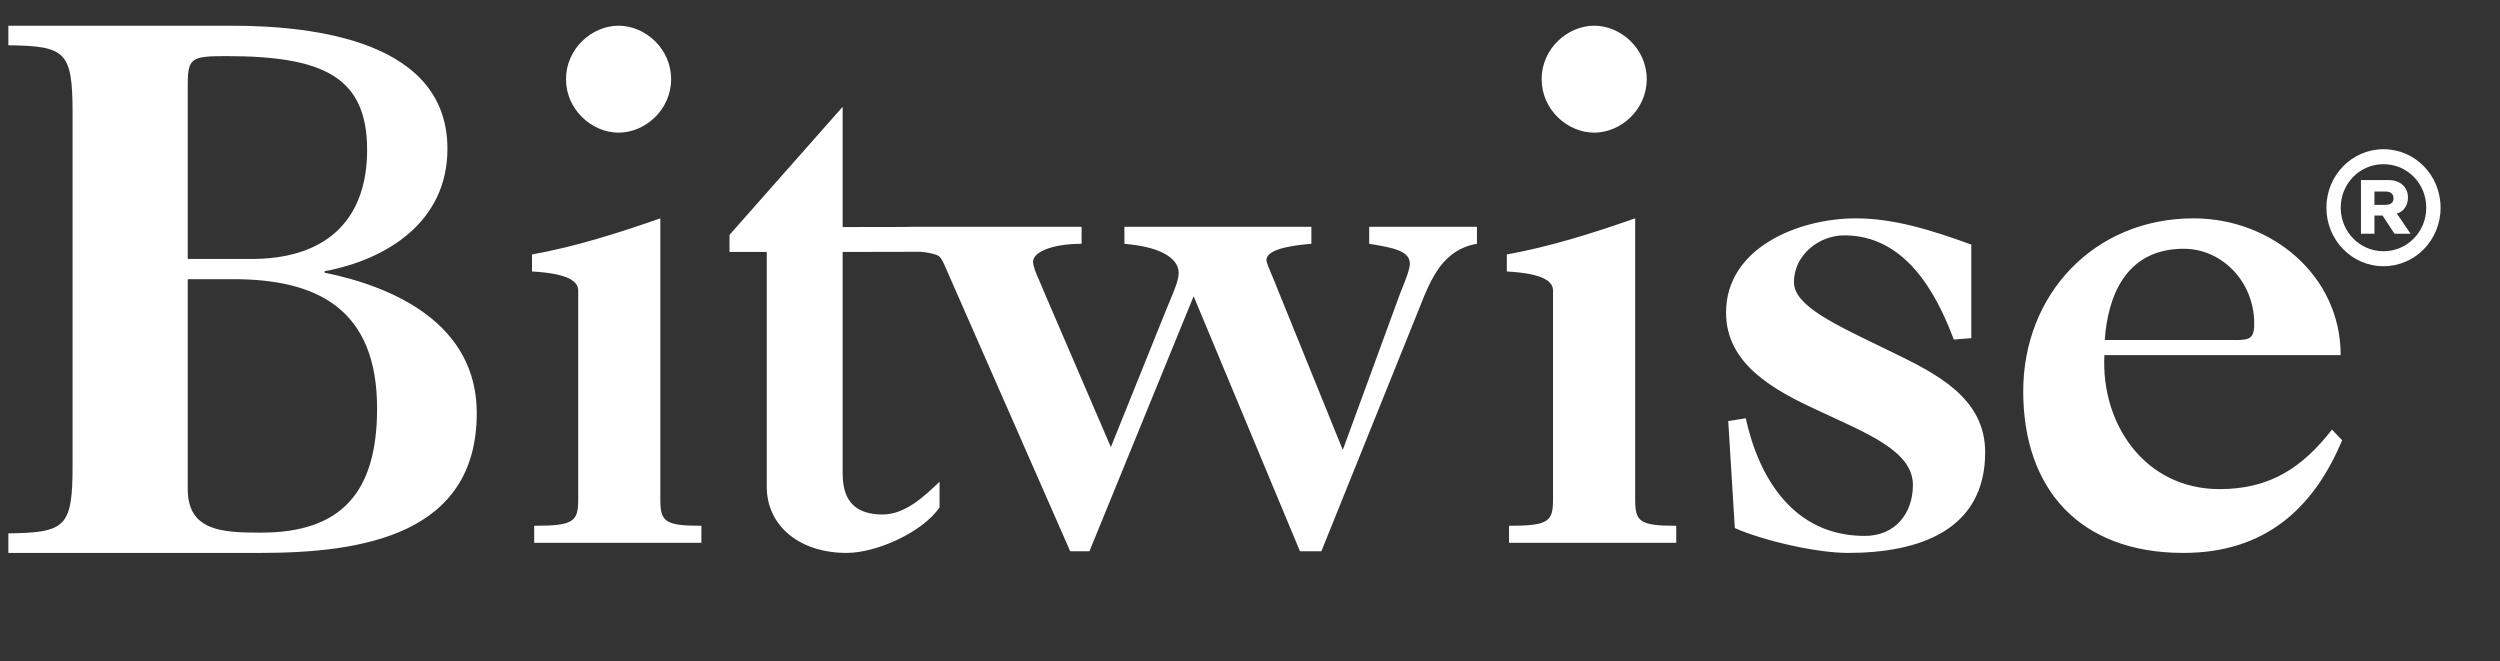 <svg width="121" height="32" viewBox="0 0 121 32" fill="none" xmlns="http://www.w3.org/2000/svg">
  <rect x="0" y="0" width="121" height="32" fill="#333333" stroke="none"/>
  <g clip-path="url(#clip0_1_693)">
    <path d="M9.087 23.671V13.512H11.288C15.361 13.512 18.251 14.953 18.251 19.769C18.251 23.846 16.511 25.78 12.634 25.78C10.762 25.78 9.087 25.709 9.087 23.671ZM9.087 12.531V4.067C9.087 2.782 9.3 2.716 10.973 2.716C15.67 2.716 17.769 3.737 17.769 7.261C17.769 10.456 15.99 12.465 12.361 12.531H9.087ZM3.513 5.521V22.485C3.513 25.499 3.209 25.78 0.405 25.815V26.761H12.601C17.534 26.761 23.075 25.885 23.075 19.996C23.075 15.72 19.156 13.898 15.71 13.197V13.127C18.716 12.566 21.656 10.743 21.656 7.203C21.656 2.015 15.304 1.244 11.182 1.244H0.405V2.191C3.209 2.226 3.513 2.506 3.513 5.521ZM27.985 14.065C27.985 13.653 27.594 13.242 25.748 13.139V12.316C27.843 11.939 29.901 11.288 31.96 10.568V24.179C31.96 25.242 32.173 25.448 33.948 25.448V26.27H25.855V25.448C27.772 25.448 27.985 25.242 27.985 24.179V14.065ZM32.482 3.832C32.482 5.311 31.229 6.42 29.939 6.42C28.649 6.42 27.395 5.311 27.395 3.832C27.395 2.353 28.649 1.244 29.939 1.244C31.229 1.244 32.482 2.353 32.482 3.832ZM45.489 12.437C45.562 12.53 45.627 12.638 45.683 12.76L51.797 26.68H52.729L57.772 14.337L62.918 26.68H63.955L68.721 14.851C69.274 13.446 69.861 12.074 71.484 11.8V10.977H66.269V11.8L66.346 11.813C67.351 11.979 68.237 12.125 68.237 12.76C68.237 13.034 68.03 13.549 67.754 14.234L64.991 21.777L61.779 13.857C61.73 13.724 61.655 13.547 61.578 13.367C61.439 13.039 61.295 12.699 61.295 12.589C61.295 12.143 62.158 11.903 63.471 11.8V10.977H54.422V11.8C56.425 11.971 57.047 12.623 57.047 13.206C57.047 13.553 56.849 14.024 56.6 14.616C56.555 14.725 56.508 14.838 56.459 14.954L53.766 21.64L50.519 14.097C50.445 13.909 50.368 13.734 50.297 13.571C50.134 13.2 50.001 12.896 50.001 12.657C50.001 12.211 50.899 11.8 52.349 11.8V10.977H43.991V10.984L40.784 10.99V5.17L35.308 11.368V12.195H37.111V23.559C37.111 25.418 38.653 26.761 40.981 26.761C42.424 26.761 44.654 25.762 45.474 24.557V23.317C44.719 24.041 43.801 24.901 42.719 24.901C40.948 24.901 40.784 23.696 40.784 22.87V12.195L44.561 12.187C44.561 12.187 45.328 12.251 45.489 12.437ZM72.93 13.139C74.776 13.242 75.166 13.653 75.166 14.065V24.179C75.166 25.242 74.954 25.448 73.037 25.448V26.27H81.13V25.448C79.355 25.448 79.142 25.242 79.142 24.179V10.568C77.083 11.288 75.024 11.939 72.93 12.316V13.139ZM77.158 6.42C78.448 6.42 79.702 5.311 79.702 3.832C79.702 2.353 78.448 1.244 77.158 1.244C75.868 1.244 74.615 2.353 74.615 3.832C74.615 5.311 75.868 6.42 77.158 6.42ZM95.411 11.837C93.433 11.117 91.631 10.568 89.829 10.568C87.074 10.568 83.541 11.974 83.541 15.131C83.541 17.601 85.802 18.87 88.063 19.899C90.324 20.963 92.585 21.821 92.585 23.468C92.585 24.84 91.737 25.938 90.254 25.938C86.827 25.938 85.131 23.159 84.495 20.243L83.647 20.38L83.965 25.56C85.378 26.178 87.922 26.761 89.441 26.761C92.832 26.761 96.082 25.698 96.082 21.889C96.082 19.248 93.715 18.081 91.525 17.018C88.84 15.714 86.827 14.822 86.827 13.655C86.827 12.352 88.028 11.391 89.264 11.391C92.161 11.391 93.68 14.067 94.563 16.434L95.411 16.366V11.837ZM112.868 20.792L113.359 21.306C111.956 24.668 109.571 26.761 105.677 26.761C100.66 26.761 97.924 23.673 97.924 18.939C97.924 14.239 101.362 10.568 106.168 10.568C109.956 10.568 113.289 13.347 113.289 17.189H101.853C101.678 20.483 103.783 23.673 107.431 23.673C109.851 23.673 111.43 22.644 112.868 20.792ZM101.87 16.456H108.252C108.9 16.456 109.105 16.357 109.105 15.665C109.105 13.622 107.535 12.04 105.692 12.04C102.826 12.04 102.006 14.446 101.87 16.456Z" fill="white"/>
    <path d="M115.361 12.885C116.894 12.885 118.124 11.621 118.124 10.054C118.124 8.486 116.894 7.222 115.361 7.222C113.834 7.222 112.598 8.486 112.598 10.054C112.598 11.621 113.834 12.885 115.361 12.885ZM115.361 12.16C114.214 12.16 113.291 11.221 113.291 10.054C113.291 8.88 114.214 7.947 115.361 7.947C116.513 7.947 117.431 8.88 117.431 10.054C117.431 11.221 116.513 12.16 115.361 12.16ZM114.923 11.312V10.432H115.314L115.893 11.312H116.67L116.008 10.336C116.347 10.235 116.545 9.942 116.545 9.547C116.545 9.051 116.164 8.715 115.606 8.715H114.271V11.312H114.923ZM114.923 9.27H115.45C115.71 9.27 115.846 9.382 115.846 9.595C115.846 9.814 115.71 9.915 115.439 9.915H114.923V9.27Z" fill="white"/>
  </g>
  <defs>
    <clipPath id="clip0_1_693">
      <rect width="119.971" height="31.297" fill="white" transform="translate(0.405 0.312)"/>
    </clipPath>
  </defs>
</svg>